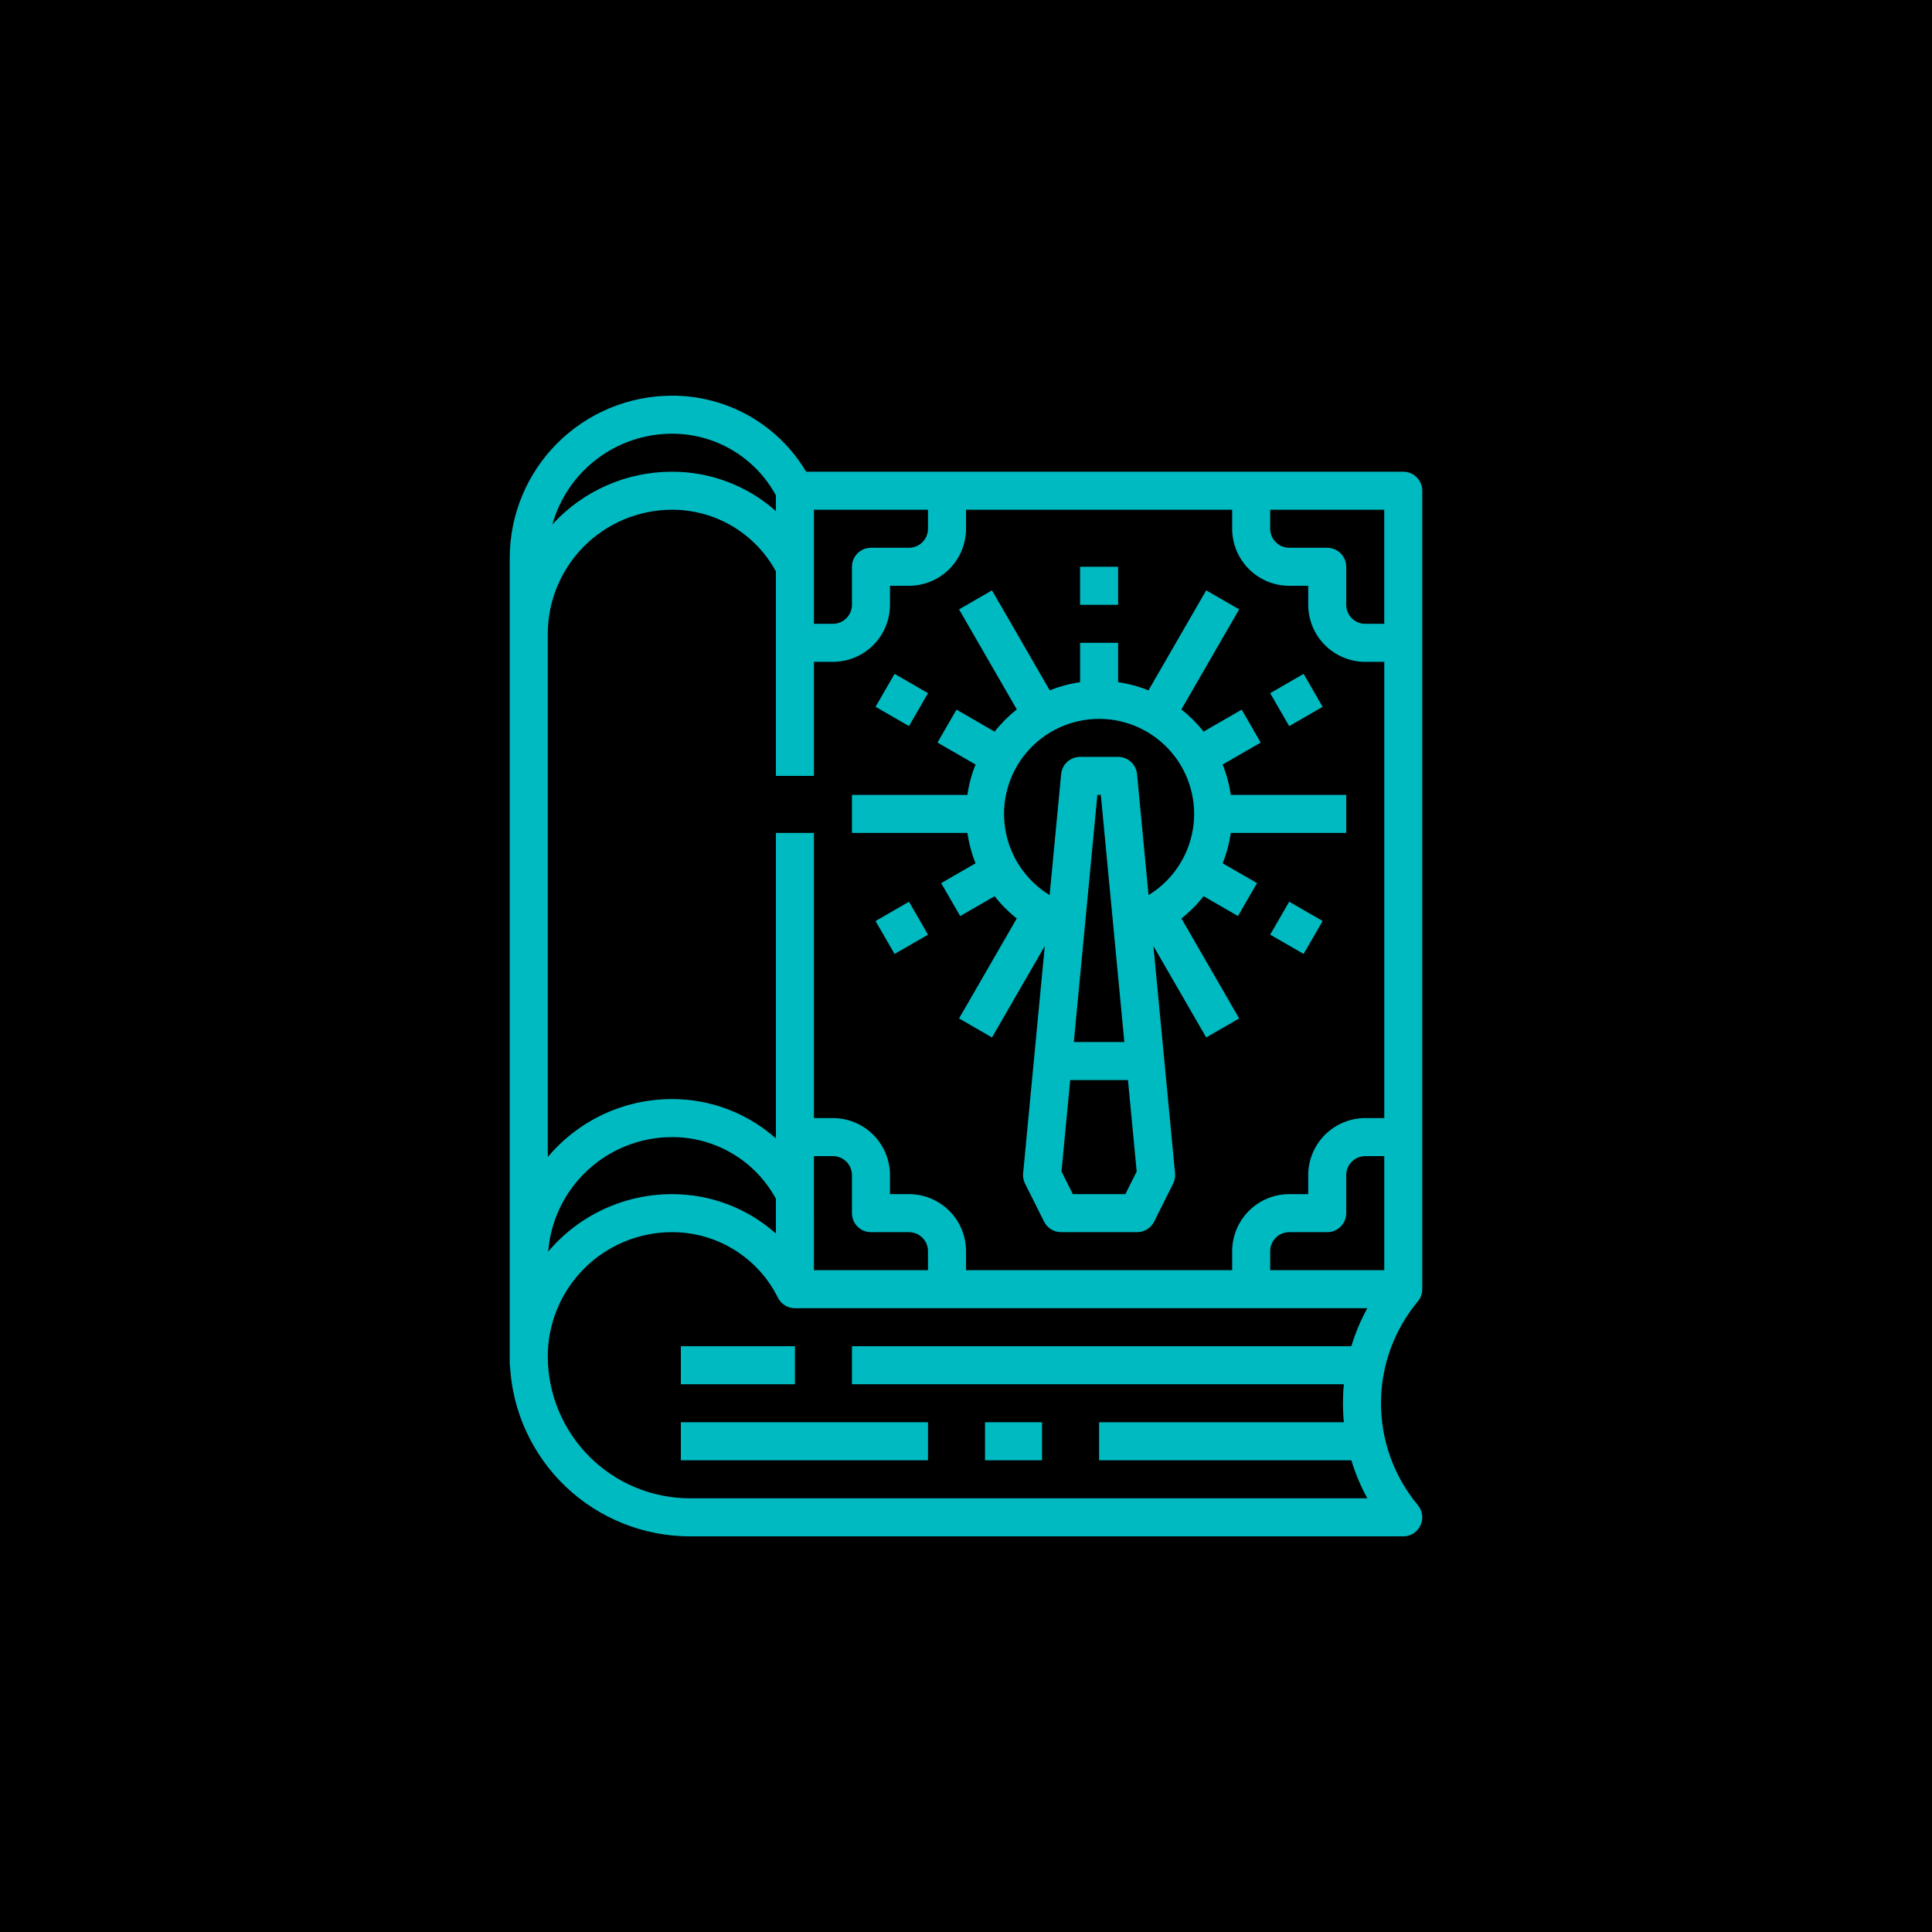 <?xml version="1.0" encoding="UTF-8"?>
<svg width="512pt" height="512pt" version="1.1" viewBox="0 0 512 512" xmlns="http://www.w3.org/2000/svg">
 <g>
  <rect width="512" height="512"/>
  <path d="m376.91 341.65h0.004v-211.6c0-2.781-2.254-5.035-5.039-5.035h-158.24c-7.461-12.543-20.992-20.207-35.586-20.152-11.391 0.012-22.312 4.543-30.367 12.598-8.055 8.055-12.586 18.973-12.598 30.363v213.98h0.059c0.625 12.223 5.918 23.742 14.785 32.18 8.871 8.438 20.637 13.148 32.879 13.164h189.07c1.957 0 3.734-1.133 4.562-2.902 0.832-1.77 0.562-3.859-0.691-5.363-6.316-7.578-9.777-17.133-9.777-27.004 0-9.867 3.461-19.422 9.777-27 0.754-0.906 1.168-2.051 1.164-3.227zm-10.07-176.33h-5.039c-2.781-0.004-5.035-2.258-5.039-5.039v-10.078c0-2.781-2.254-5.035-5.039-5.035h-10.074c-2.781-0.004-5.035-2.258-5.039-5.039v-5.039h30.23zm-151.14-30.23h30.23v5.039c-0.004 2.781-2.258 5.035-5.039 5.039h-10.078c-2.781 0-5.035 2.254-5.035 5.035v10.078c-0.004 2.781-2.258 5.035-5.039 5.039h-5.039zm-37.645-20.152c5.644-0.02 11.188 1.492 16.043 4.371 4.852 2.879 8.836 7.016 11.527 11.98v4.168-0.004c-7.594-6.754-17.41-10.469-27.57-10.438-12.051-0.008-23.547 5.062-31.672 13.965 1.941-6.91 6.082-13 11.801-17.34 5.715-4.34 12.691-6.691 19.871-6.703zm-32.887 55.418v-2.379c0.008-8.719 3.477-17.078 9.641-23.242 6.168-6.168 14.527-9.633 23.246-9.645 5.644-0.02 11.188 1.488 16.043 4.367 4.852 2.879 8.836 7.019 11.527 11.984v54.184h10.078l-0.004-30.23h5.039c4.008-0.004 7.848-1.598 10.68-4.434 2.836-2.832 4.43-6.672 4.434-10.68v-5.039h5.039c4.008-0.004 7.848-1.598 10.684-4.434 2.832-2.832 4.426-6.672 4.43-10.68v-5.039h70.535v5.039c0.004 4.008 1.598 7.848 4.43 10.68 2.836 2.836 6.676 4.43 10.684 4.434h5.039v5.039c0.004 4.008 1.598 7.848 4.43 10.68 2.836 2.836 6.676 4.43 10.684 4.434h5.039v120.91h-5.039c-4.008 0.004-7.848 1.598-10.684 4.434-2.832 2.832-4.426 6.676-4.43 10.68v5.039h-5.039c-4.008 0.004-7.848 1.598-10.684 4.434-2.832 2.832-4.426 6.676-4.43 10.68v5.039h-70.535v-5.039c-0.004-4.004-1.598-7.848-4.43-10.68-2.836-2.836-6.676-4.43-10.684-4.434h-5.039v-5.039c-0.004-4.004-1.598-7.848-4.434-10.68-2.832-2.836-6.672-4.43-10.68-4.434h-5.039v-75.57h-10.074v80.973c-7.594-6.754-17.41-10.469-27.57-10.441-12.695 0-24.738 5.625-32.887 15.359zm60.457 156.55c-7.594-6.754-17.41-10.473-27.57-10.445-12.637 0-24.633 5.574-32.781 15.234 0.648-8.254 4.383-15.961 10.457-21.582 6.074-5.625 14.043-8.754 22.324-8.766 5.644-0.02 11.188 1.488 16.043 4.367 4.852 2.879 8.836 7.019 11.527 11.98zm10.074-20.52h5.039c2.781 0 5.035 2.254 5.039 5.035v10.078c0 2.781 2.254 5.039 5.035 5.039h10.078c2.781 0 5.035 2.254 5.039 5.035v5.039h-30.23zm142.43 50.383-132.35-0.004v10.078h130.36c-0.324 3.348-0.324 6.723 0 10.074h-64.871v10.078h66.859c1.055 3.496 2.473 6.875 4.234 10.074h-179.55c-9.98-0.012-19.551-3.981-26.609-11.039-7.055-7.055-11.027-16.625-11.035-26.605 0.008-8.719 3.477-17.078 9.641-23.246 6.168-6.164 14.527-9.633 23.246-9.641 5.84-0.02 11.566 1.594 16.531 4.664 4.969 3.07 8.977 7.469 11.57 12.703 0.852 1.707 2.598 2.785 4.504 2.785h151.7c-1.762 3.199-3.18 6.578-4.234 10.074zm-21.516-20.156v-5.039c0.004-2.781 2.258-5.035 5.039-5.035h10.078-0.004c2.785 0 5.039-2.258 5.039-5.039v-10.078c0.004-2.781 2.258-5.035 5.039-5.035h5.039v30.23z" fill="#00bac2"/>
  <path d="m180.43 356.76h30.23v10.078h-30.23z" fill="#00bac2"/>
  <path d="m180.43 376.91h65.496v10.078h-65.496z" fill="#00bac2"/>
  <path d="m261.04 376.91h15.113v10.078h-15.113z" fill="#00bac2"/>
  <path d="m258.53 228.78-9.105 5.258 5.039 8.727 9.109-5.258v-0.004c1.723 2.191 3.695 4.172 5.883 5.898l-15.297 26.496 8.727 5.039 13.992-24.234-5.738 60.242v-0.004c-0.09 0.941 0.086 1.887 0.512 2.731l5.039 10.078h-0.004c0.855 1.707 2.598 2.785 4.508 2.785h20.152c1.906 0 3.652-1.078 4.504-2.785l5.039-10.078c0.422-0.844 0.602-1.789 0.512-2.731l-5.738-60.242 13.992 24.234 8.727-5.039-15.297-26.496-0.004 0.004c2.188-1.727 4.164-3.707 5.887-5.898l9.109 5.258 5.039-8.727-9.105-5.258v0.004c1.035-2.59 1.758-5.289 2.156-8.047h30.598v-10.078h-30.594c-0.398-2.758-1.121-5.457-2.16-8.047l10.082-5.82-5.039-8.727-10.098 5.828h0.004c-1.727-2.184-3.703-4.16-5.887-5.883l15.309-26.512-8.727-5.039-15.301 26.5c-2.586-1.039-5.289-1.766-8.047-2.164v-10.441h-10.074v10.441c-2.762 0.398-5.461 1.125-8.047 2.164l-15.301-26.5-8.727 5.039 15.309 26.512c-2.188 1.723-4.16 3.699-5.887 5.883l-10.098-5.828-5.039 8.727 10.086 5.82c-1.039 2.59-1.766 5.289-2.16 8.047h-30.594v10.078h30.598-0.004c0.398 2.758 1.125 5.457 2.16 8.047zm45.848 8.43-3.055-32.066v-0.004c-0.246-2.586-2.418-4.559-5.016-4.559h-10.074c-2.598 0-4.769 1.973-5.016 4.559l-3.055 32.066v0.004c-6.301-3.84-10.602-10.246-11.766-17.531-1.168-7.281 0.918-14.711 5.703-20.324s11.793-8.848 19.168-8.848c7.379 0 14.383 3.234 19.172 8.848 4.785 5.613 6.871 13.043 5.703 20.324-1.168 7.285-5.465 13.691-11.766 17.531zm-6.414 38.941h-13.387l6.238-65.496h0.914zm0.27 40.305h-13.926l-3-6 2.309-24.227h15.309l2.309 24.23z" fill="#00bac2"/>
  <path d="m286.23 150.2h10.078v10.078h-10.078z" fill="#00bac2"/>
  <path d="m232.03 187.31 5.039-8.727 8.859 5.113-5.039 8.727z" fill="#00bac2"/>
  <path d="m232.03 244.08 8.859-5.113 5.039 8.727-8.859 5.113z" fill="#00bac2"/>
  <path d="m336.61 183.7 8.859-5.113 5.039 8.727-8.859 5.113z" fill="#00bac2"/>
  <path d="m336.61 247.69 5.039-8.727 8.859 5.113-5.039 8.727z" fill="#00bac2"/>
 </g>
</svg>
